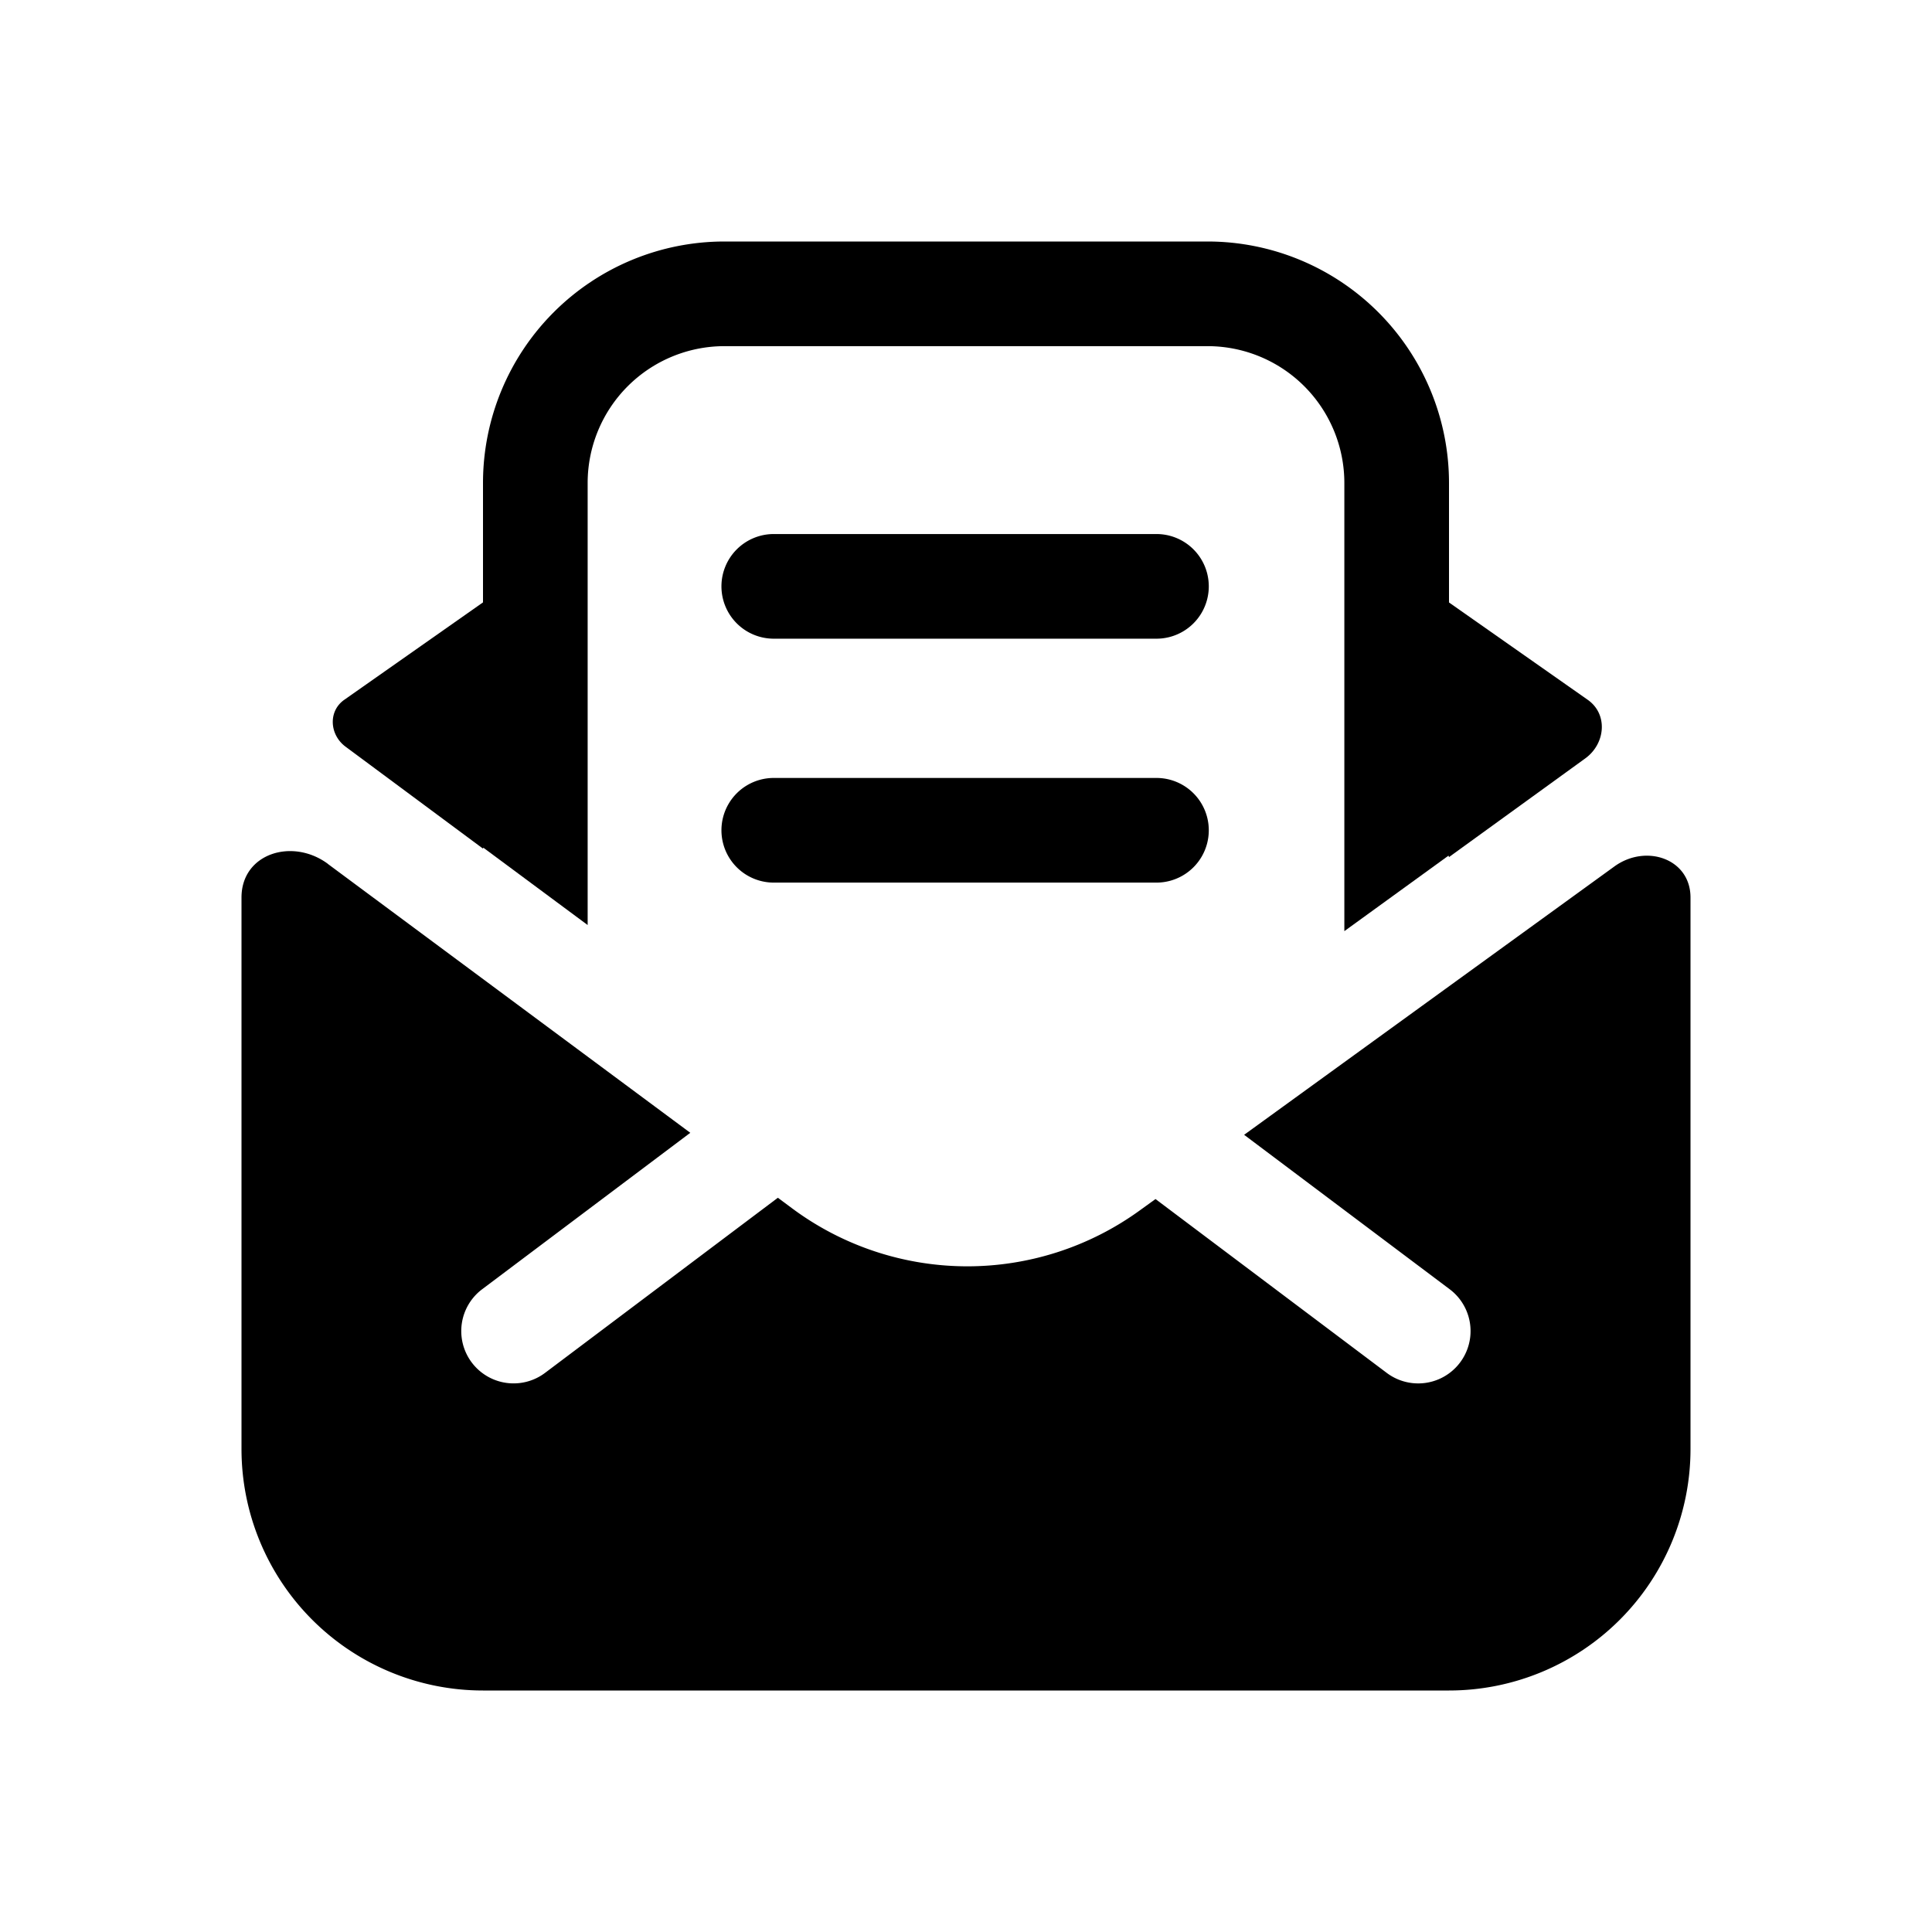 <svg xmlns="http://www.w3.org/2000/svg" viewBox="0 0 24 24">
  <path d="M15 4.3H9A1.7 1.7 0 0 0 7.3 6v5.491l-1.296-.961-.004.012-1.708-1.267c-.198-.147-.218-.44-.015-.582L6 7.483V6a3 3 0 0 1 3-3h6a3 3 0 0 1 3 3v1.484l1.723 1.209c.255.179.221.546-.03.728L18 10.647l-.006-.018-1.294.938V6A1.7 1.7 0 0 0 15 4.3Z"/>
  <path d="M4.073 10.731c-.44-.326-1.073-.13-1.073.418V18a3 3 0 0 0 3 3h12a3 3 0 0 0 3-3v-6.851c0-.483-.554-.669-.945-.386l-4.6 3.334 2.553 1.918a.65.65 0 1 1-.781 1.04l-2.873-2.16-.195.141a3.65 3.65 0 0 1-4.317-.024l-.179-.133-2.893 2.176a.65.65 0 0 1-.78-1.04l2.585-1.943-4.502-3.34Zm4.889-3.447a.65.65 0 0 1 .65-.65h4.754a.65.65 0 1 1 0 1.3H9.612a.65.65 0 0 1-.65-.65Z"/>
  <path d="M9.612 9.664a.65.65 0 0 0 0 1.3h4.754a.65.65 0 1 0 0-1.3H9.612Z"/>
</svg>
